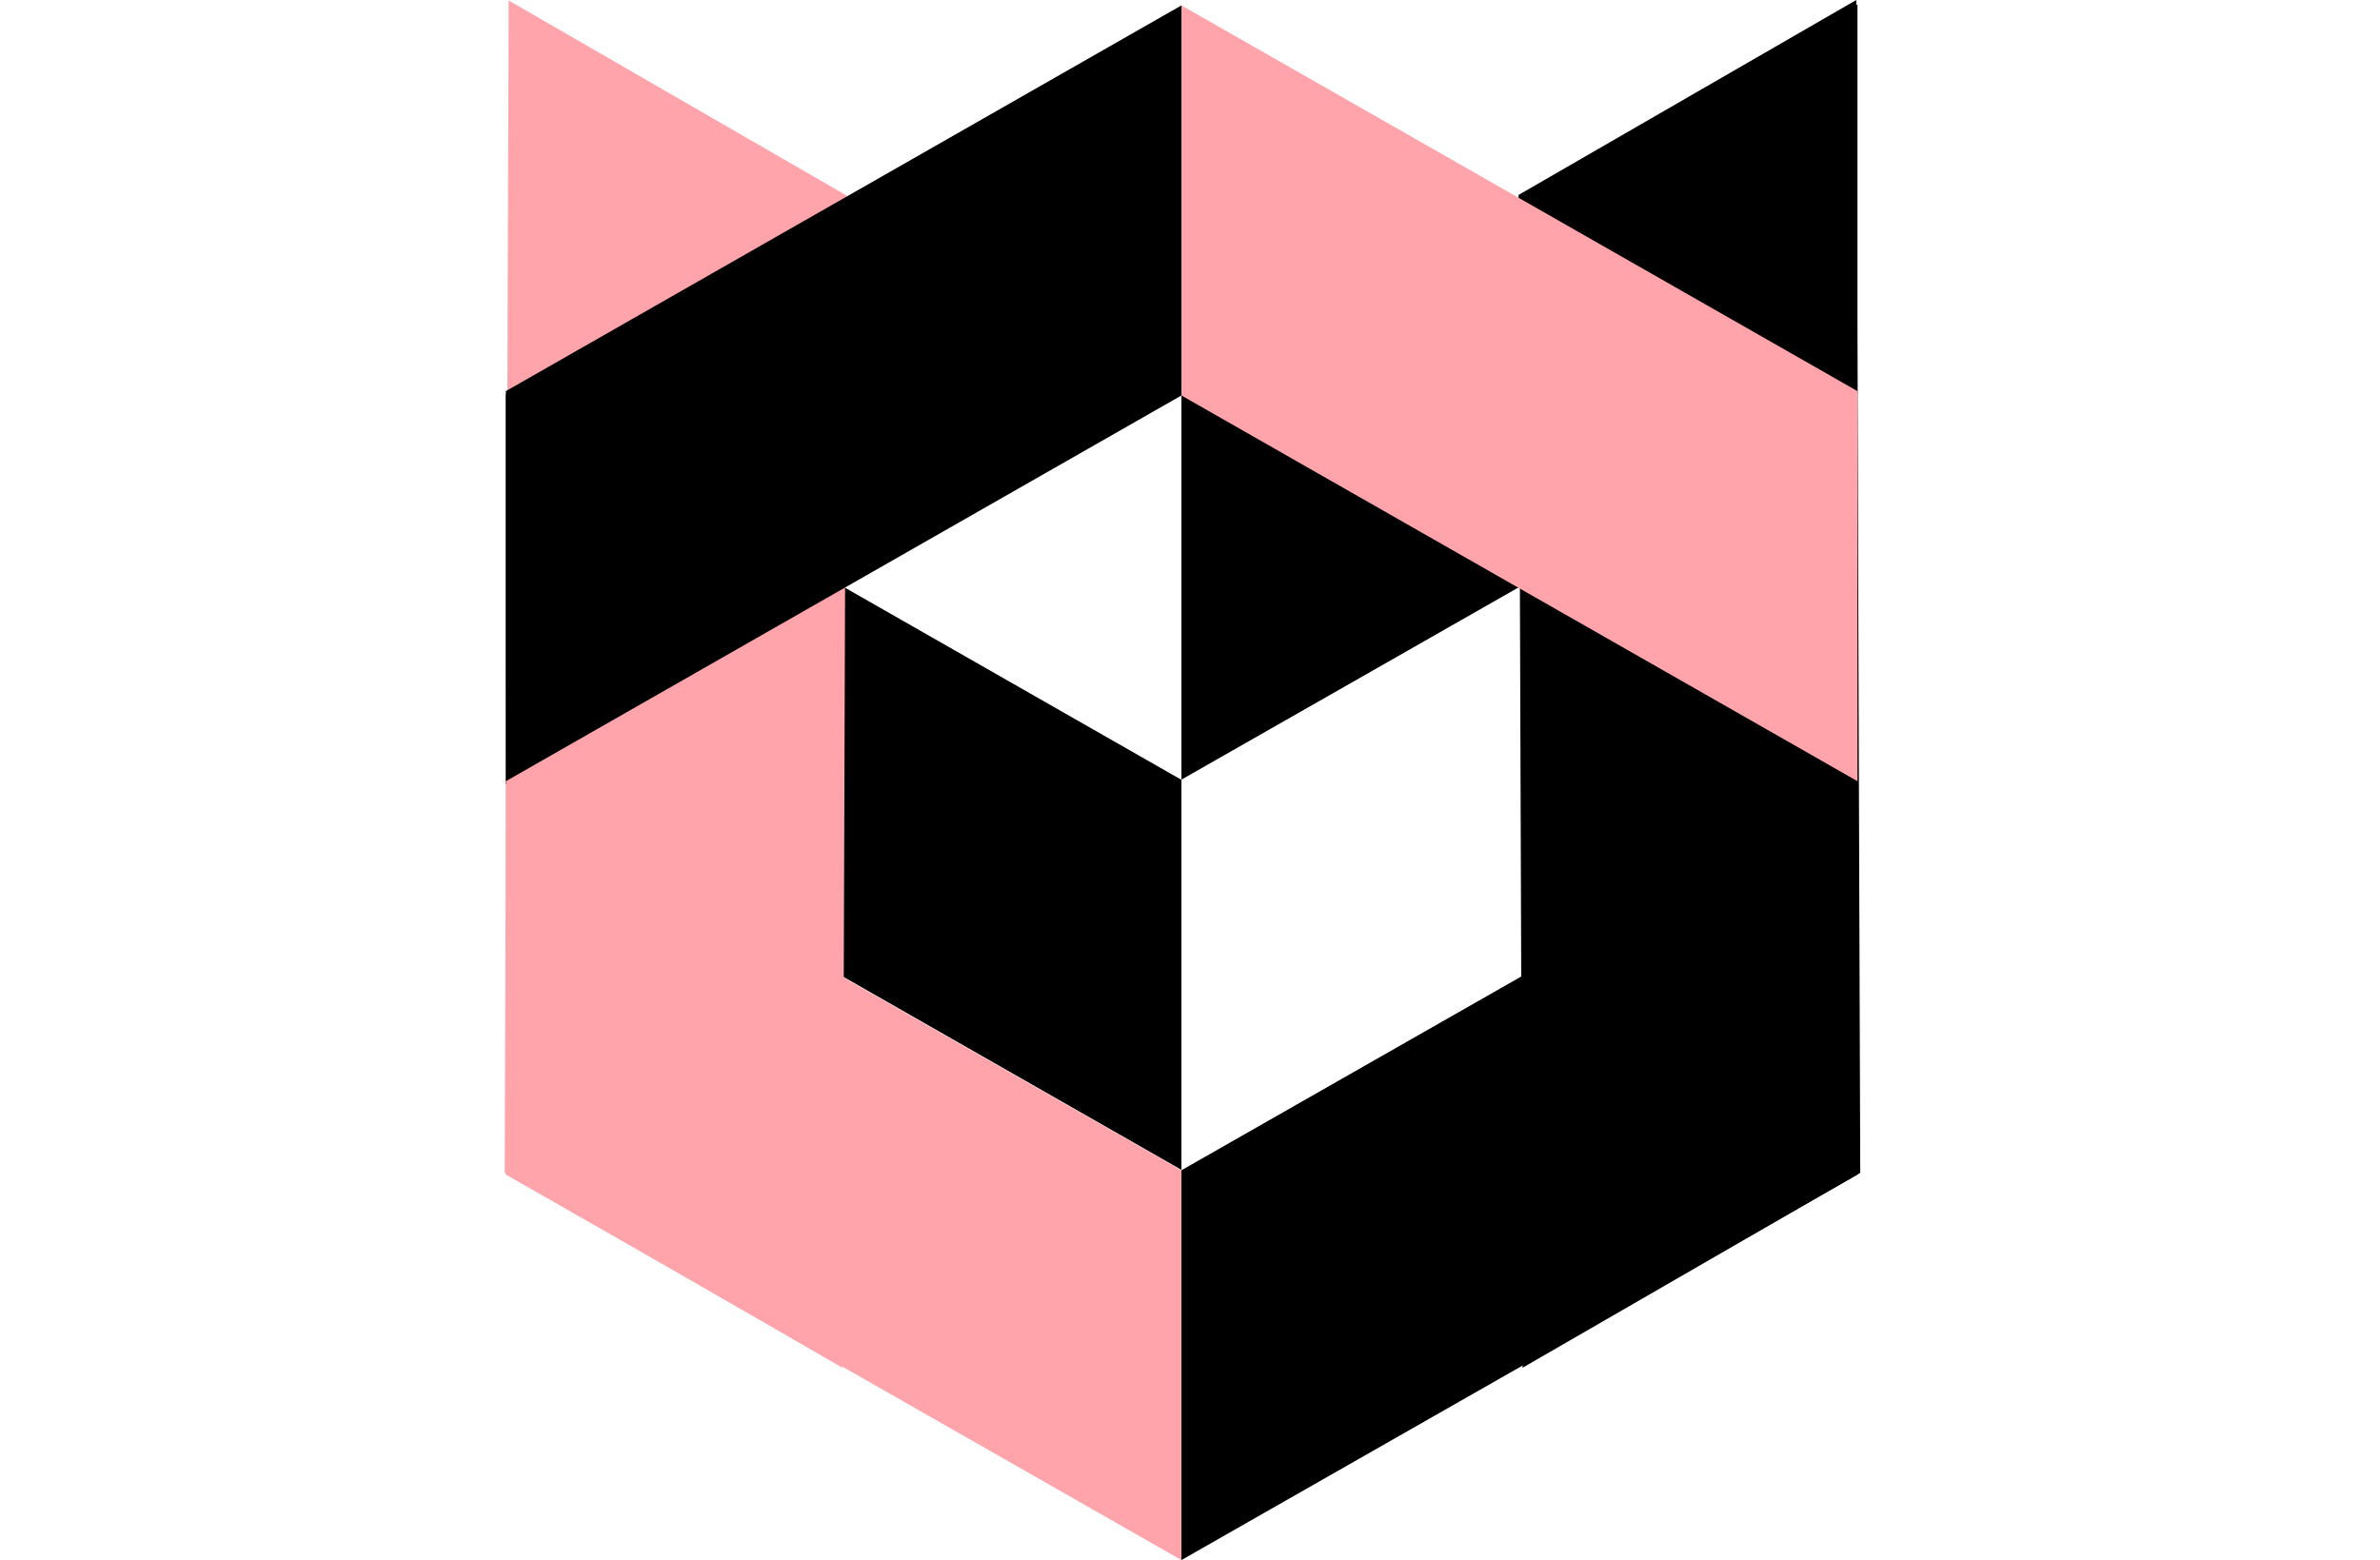 <svg width="151" height="99" viewBox="0 0 151 99" fill="none" xmlns="http://www.w3.org/2000/svg">
<path d="M32.095 25.007L74.955 49.485V74.238L32.095 49.76V25.007Z" fill="black"/>
<path d="M117.848 0.278L74.955 24.739V49.475L117.848 25.014V0.278Z" fill="black"/>
<path d="M117.771 0L118.025 74.425L96.6 86.795L96.346 12.37L117.771 0Z" fill="black"/>
<path d="M74.955 0.343L117.848 24.821V49.574L74.955 25.096V0.343Z" fill="#FFA4AA"/>
<path d="M32.095 49.802L74.955 74.264V99L32.095 74.538V49.802Z" fill="#FFA4AA"/>
<path d="M32.276 0.033L32.022 74.425L53.448 86.795L53.702 12.403L32.276 0.033Z" fill="#FFA4AA"/>
<path d="M74.955 0.343L32.095 24.821V49.574L74.955 25.096V0.343Z" fill="black"/>
<path d="M117.848 49.802L74.955 74.264V99L117.848 74.538V49.802Z" fill="black"/>
</svg>

